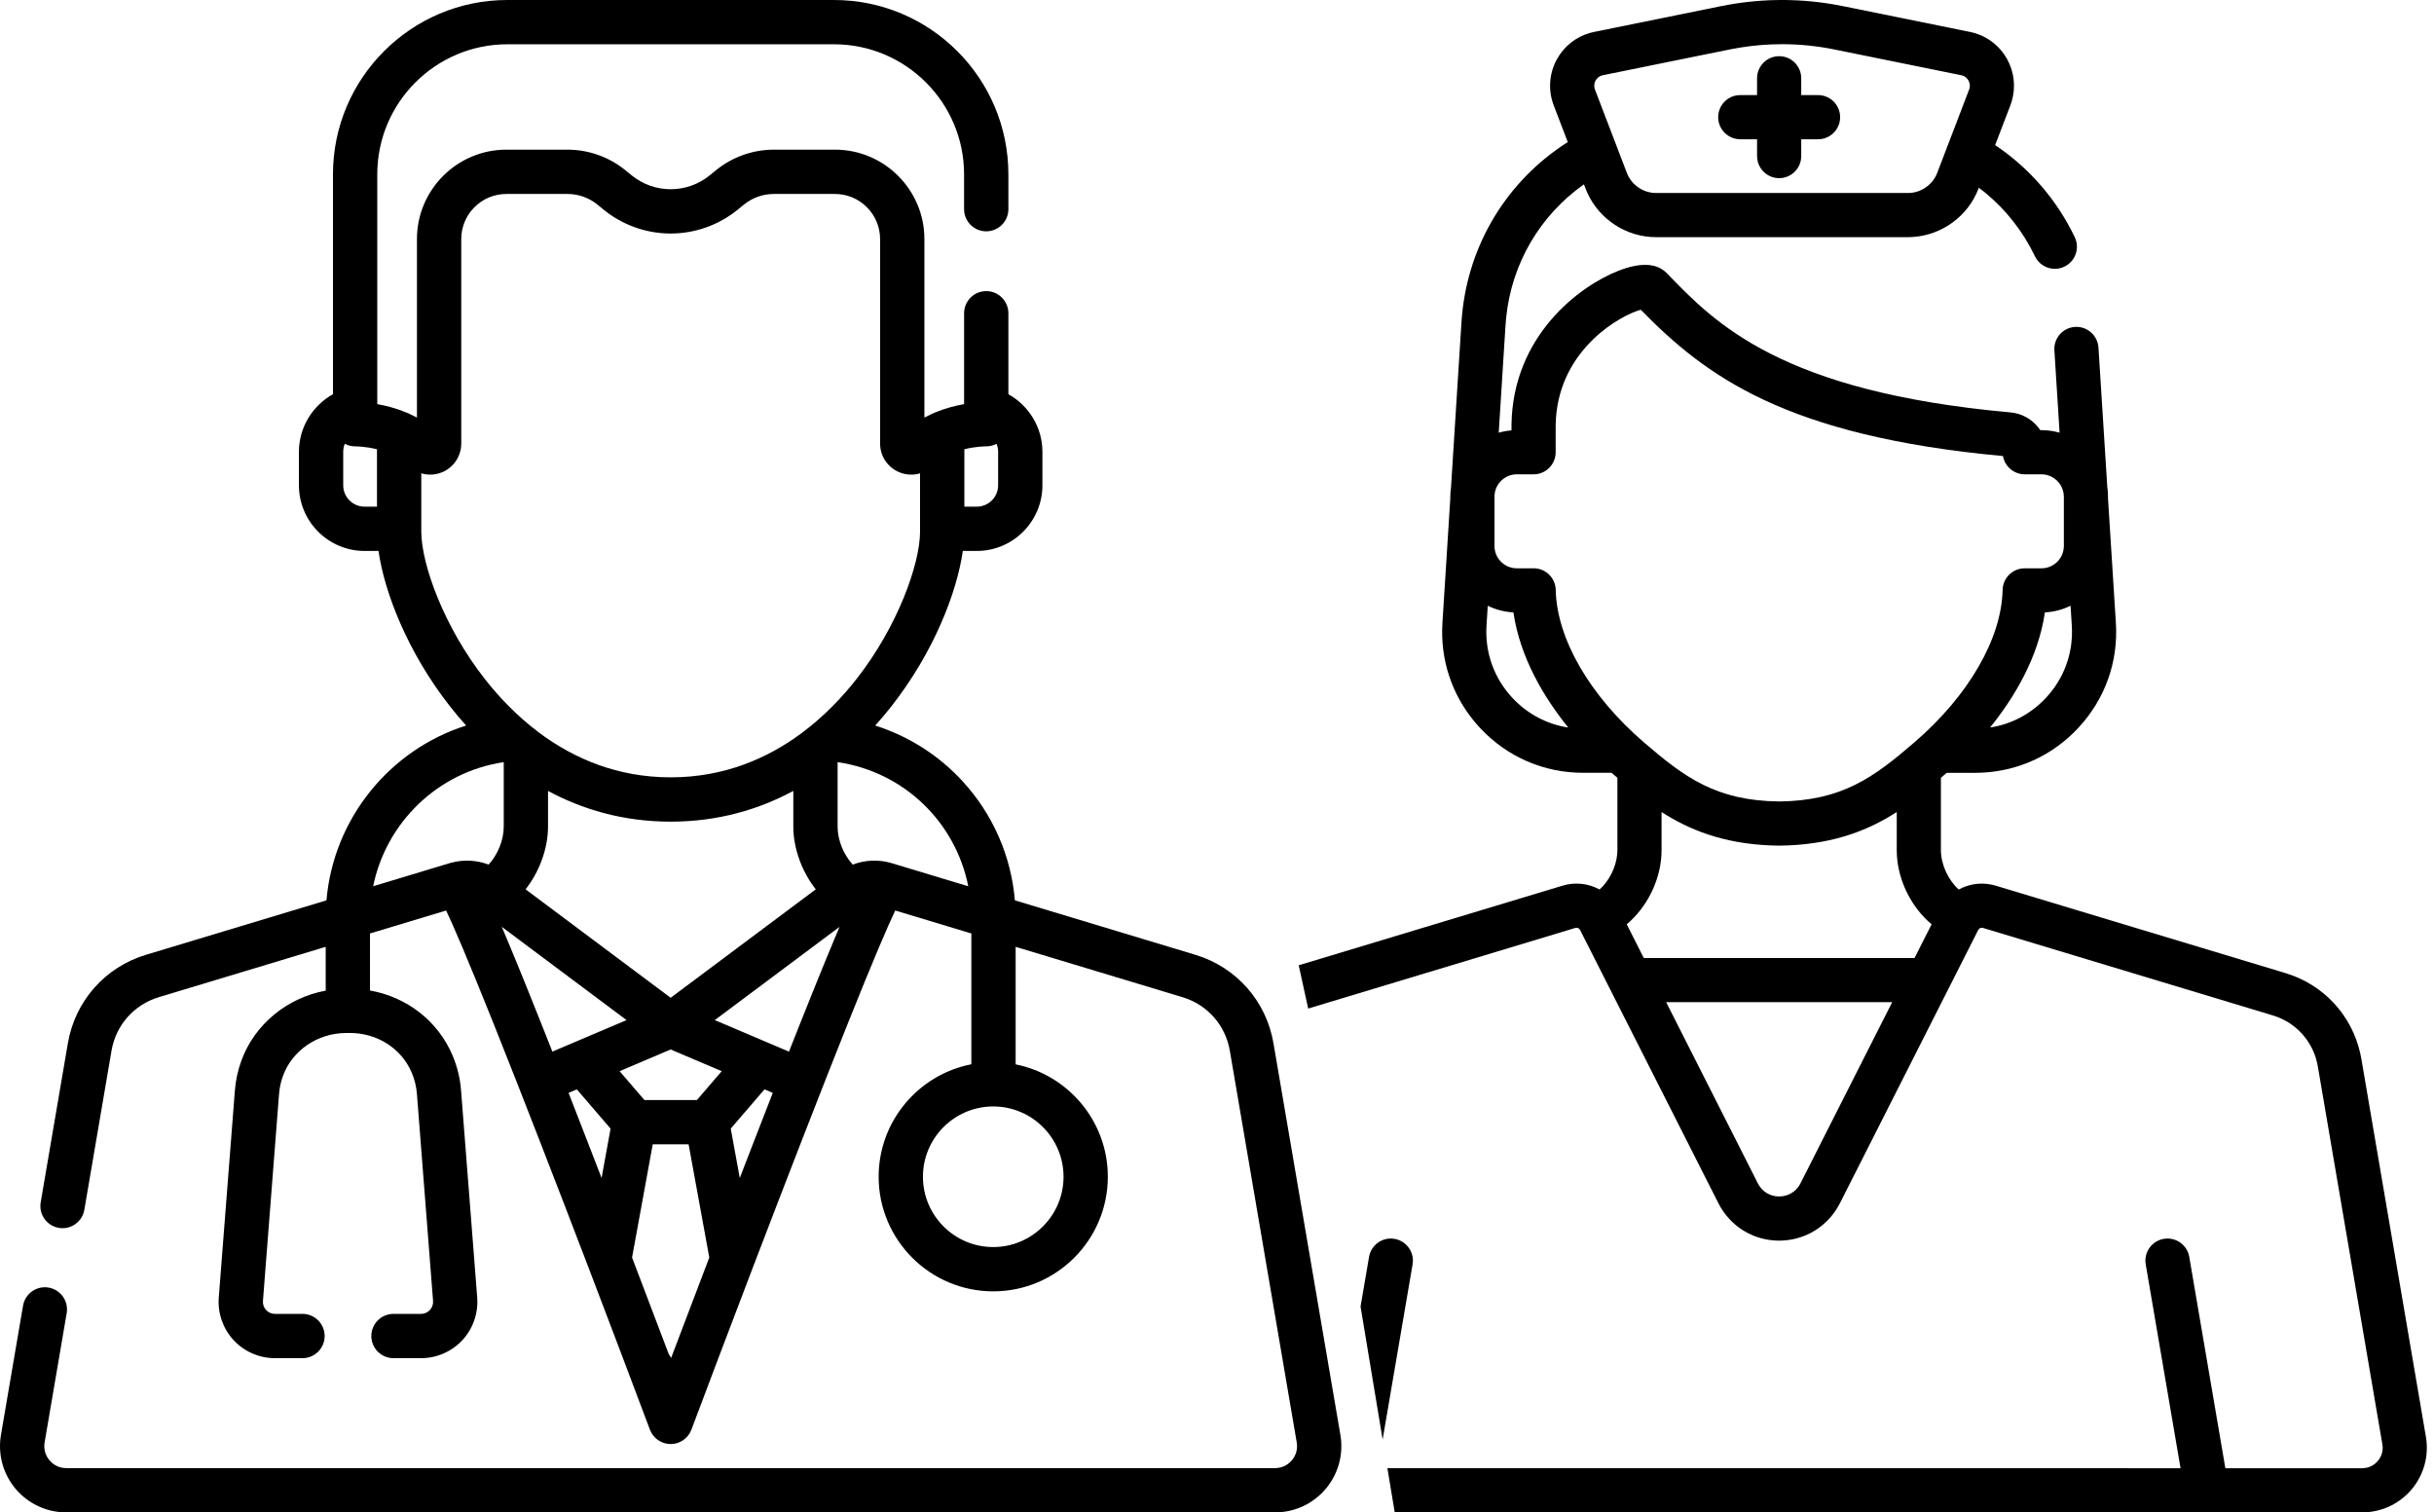 <?xml version="1.0" encoding="UTF-8"?>
<svg width="103px" height="64px" viewBox="0 0 103 64" version="1.1" xmlns="http://www.w3.org/2000/svg" xmlns:xlink="http://www.w3.org/1999/xlink">
    <title>Group</title>
    <g id="01-Sign-Up---desktop-&amp;-mobile" stroke="none" stroke-width="1" fill="none" fill-rule="evenodd">
        <g id="01-01-00-Alternate-sign-up" transform="translate(-185, -236)">
            <g id="Group" transform="translate(185, 236)" fill="#000000" fill-rule="nonzero">
                <path d="M56.722,60.723 L53.89,44.148 C53.585,42.362 52.318,40.927 50.584,40.404 L42.947,38.1 C42.789,36.233 42.024,34.472 40.75,33.078 C39.731,31.963 38.45,31.151 37.037,30.703 C37.279,30.435 37.503,30.167 37.709,29.906 C39.525,27.596 40.497,25.052 40.744,23.315 L41.333,23.315 C42.866,23.315 44.112,22.069 44.112,20.536 L44.112,19.112 C44.112,18.089 43.537,17.163 42.672,16.682 L42.672,13.256 C42.672,12.739 42.252,12.319 41.735,12.319 C41.217,12.319 40.798,12.739 40.798,13.256 L40.798,17.102 C40.433,17.165 39.997,17.275 39.552,17.462 C39.506,17.479 39.462,17.498 39.42,17.521 C39.319,17.567 39.218,17.616 39.118,17.67 L39.118,10.117 C39.118,8.031 37.42,6.333 35.334,6.333 L32.747,6.333 C31.855,6.333 30.983,6.644 30.292,7.209 L30.038,7.416 C29.572,7.798 28.984,8.008 28.381,8.008 C27.779,8.008 27.19,7.798 26.724,7.416 L26.47,7.209 C25.779,6.644 24.908,6.333 24.016,6.333 L21.428,6.333 C19.342,6.333 17.644,8.031 17.644,10.117 L17.644,17.67 C17.544,17.616 17.443,17.567 17.343,17.521 C17.301,17.498 17.256,17.479 17.211,17.462 C16.765,17.275 16.33,17.165 15.965,17.102 L15.965,7.378 C15.965,4.343 18.434,1.874 21.468,1.874 L35.294,1.874 C38.328,1.874 40.797,4.343 40.797,7.378 L40.797,8.851 C40.797,9.369 41.217,9.789 41.734,9.789 C42.252,9.789 42.672,9.369 42.672,8.851 L42.672,7.378 C42.672,3.31 39.362,6.25000001e-05 35.294,6.25000001e-05 L21.468,6.25000001e-05 C17.4,6.25000001e-05 14.09,3.31 14.09,7.378 L14.09,16.682 C13.225,17.163 12.65,18.089 12.65,19.112 L12.65,20.537 C12.65,22.069 13.897,23.315 15.429,23.315 L16.018,23.315 C16.265,25.052 17.238,27.596 19.054,29.906 C19.259,30.167 19.483,30.434 19.725,30.702 C16.477,31.734 14.109,34.654 13.815,38.1 L6.178,40.404 C4.444,40.927 3.177,42.362 2.872,44.148 L1.722,50.879 C1.635,51.389 1.978,51.873 2.488,51.96 C2.998,52.048 3.482,51.704 3.569,51.194 L4.719,44.463 C4.904,43.383 5.67,42.515 6.72,42.198 L13.783,40.067 L13.783,41.921 C12.164,42.219 10.786,43.331 10.219,44.872 C10.068,45.281 9.974,45.709 9.94,46.145 L9.258,54.907 C9.206,55.567 9.435,56.224 9.884,56.71 C10.333,57.195 10.971,57.474 11.633,57.474 L12.801,57.474 C13.319,57.474 13.738,57.055 13.738,56.537 C13.738,56.019 13.319,55.6 12.801,55.6 L11.633,55.6 C11.492,55.6 11.356,55.54 11.26,55.437 C11.164,55.333 11.116,55.193 11.127,55.053 L11.809,46.291 C11.83,46.027 11.886,45.767 11.978,45.52 C12.372,44.448 13.438,43.722 14.631,43.714 L14.785,43.712 C14.792,43.712 14.799,43.712 14.806,43.712 C15.965,43.712 16.991,44.369 17.423,45.391 C17.545,45.677 17.618,45.98 17.643,46.291 L18.326,55.053 C18.336,55.193 18.288,55.333 18.192,55.437 C18.096,55.54 17.96,55.6 17.819,55.6 L16.651,55.6 C16.133,55.6 15.714,56.019 15.714,56.537 C15.714,57.054 16.133,57.474 16.651,57.474 L17.819,57.474 C18.481,57.474 19.119,57.195 19.568,56.71 C20.017,56.224 20.246,55.567 20.194,54.907 L19.511,46.145 C19.471,45.632 19.35,45.132 19.149,44.659 C18.532,43.202 17.212,42.189 15.657,41.915 L15.657,39.502 L18.879,38.53 C19.172,39.147 19.753,40.481 20.903,43.357 C22.063,46.259 23.504,49.978 24.887,53.594 C24.897,53.624 24.908,53.654 24.921,53.683 C25.843,56.097 26.738,58.461 27.503,60.5 C27.641,60.866 27.99,61.108 28.381,61.108 C28.772,61.108 29.121,60.866 29.258,60.5 C30.024,58.461 30.919,56.097 31.841,53.683 C31.854,53.654 31.865,53.624 31.875,53.594 C33.257,49.98 34.697,46.263 35.856,43.362 C37.008,40.483 37.59,39.147 37.883,38.53 L41.105,39.502 L41.105,45.037 C38.873,45.471 37.182,47.44 37.182,49.797 C37.182,52.471 39.357,54.646 42.031,54.646 C44.705,54.646 46.88,52.471 46.88,49.797 C46.88,47.447 45.201,45.483 42.979,45.041 L42.979,40.067 L50.042,42.198 C51.092,42.515 51.858,43.383 52.043,44.463 L54.874,61.039 C54.921,61.313 54.848,61.582 54.668,61.795 C54.488,62.008 54.236,62.126 53.957,62.126 L2.805,62.126 C2.526,62.126 2.274,62.008 2.094,61.795 C1.914,61.582 1.841,61.314 1.888,61.039 L2.822,55.568 C2.909,55.058 2.566,54.574 2.056,54.487 C1.546,54.399 1.062,54.743 0.975,55.253 L0.04,60.723 C-0.099,61.54 0.127,62.371 0.661,63.004 C1.195,63.637 1.977,64 2.805,64 L53.957,64 C54.785,64 55.567,63.637 56.101,63.004 C56.635,62.371 56.861,61.539 56.722,60.723 Z M40.809,19.011 C41.308,18.887 41.709,18.889 41.713,18.889 C41.875,18.891 42.032,18.853 42.171,18.78 C42.213,18.884 42.238,18.996 42.238,19.112 L42.238,20.537 C42.238,21.035 41.832,21.441 41.333,21.441 L40.809,21.441 L40.809,19.011 Z M15.953,21.441 L15.953,21.441 L15.429,21.441 C14.93,21.441 14.524,21.035 14.524,20.537 L14.524,19.112 C14.524,18.996 14.549,18.884 14.591,18.78 C14.73,18.854 14.887,18.891 15.049,18.889 C15.056,18.89 15.455,18.888 15.953,19.012 L15.953,21.441 Z M17.828,22.492 L17.828,20.03 C18.112,20.115 18.422,20.103 18.709,19.984 C19.201,19.778 19.519,19.302 19.519,18.769 L19.519,10.117 C19.519,9.064 20.375,8.208 21.428,8.208 L24.015,8.208 C24.476,8.208 24.927,8.368 25.284,8.66 L25.537,8.867 C26.337,9.522 27.347,9.882 28.381,9.882 C29.415,9.882 30.424,9.522 31.225,8.867 L31.478,8.66 C31.835,8.368 32.286,8.208 32.747,8.208 L35.333,8.208 C36.386,8.208 37.243,9.064 37.243,10.117 L37.243,18.769 C37.243,19.302 37.561,19.778 38.053,19.984 C38.217,20.052 38.389,20.085 38.56,20.085 C38.687,20.085 38.813,20.067 38.934,20.031 L38.934,22.492 C38.934,23.86 37.988,26.518 36.235,28.747 C35.654,29.486 34.908,30.279 33.989,30.973 C33.959,30.992 33.932,31.014 33.905,31.036 C32.481,32.089 30.65,32.895 28.381,32.895 C26.112,32.895 24.281,32.089 22.857,31.036 C22.83,31.014 22.802,30.992 22.773,30.973 C21.854,30.279 21.108,29.486 20.527,28.747 C18.774,26.518 17.828,23.86 17.828,22.492 Z M34.521,37.634 L28.381,42.223 L22.241,37.634 C22.85,36.86 23.191,35.867 23.191,34.98 L23.191,33.469 C24.635,34.246 26.358,34.77 28.381,34.77 C30.404,34.77 32.127,34.246 33.571,33.469 L33.571,34.98 C33.571,35.867 33.912,36.86 34.521,37.634 Z M20.677,36.588 C20.176,36.397 19.621,36.366 19.097,36.508 C19.074,36.514 19.051,36.52 19.029,36.526 L15.791,37.503 C16.339,34.81 18.525,32.667 21.317,32.252 L21.317,34.98 C21.317,35.568 21.054,36.176 20.677,36.588 Z M23.22,44.111 C23.219,44.107 23.217,44.102 23.215,44.098 C23.168,43.978 23.121,43.86 23.074,43.742 C23.066,43.721 23.058,43.7 23.049,43.679 C23.004,43.564 22.959,43.451 22.914,43.339 C22.911,43.331 22.908,43.323 22.905,43.315 C22.766,42.966 22.632,42.631 22.503,42.31 C22.494,42.287 22.485,42.263 22.475,42.24 C22.438,42.148 22.402,42.058 22.366,41.968 C22.352,41.935 22.339,41.903 22.326,41.87 C22.291,41.784 22.256,41.697 22.222,41.613 C22.212,41.588 22.202,41.563 22.192,41.538 C22.13,41.385 22.069,41.235 22.01,41.09 C21.994,41.05 21.977,41.01 21.961,40.971 C21.938,40.915 21.916,40.859 21.893,40.804 C21.868,40.744 21.844,40.684 21.82,40.626 C21.811,40.604 21.801,40.581 21.792,40.559 C21.785,40.542 21.779,40.525 21.771,40.508 C21.663,40.245 21.56,39.997 21.463,39.764 C21.462,39.762 21.461,39.76 21.46,39.758 C21.408,39.634 21.357,39.513 21.309,39.398 C21.283,39.338 21.258,39.279 21.234,39.221 L26.514,43.168 L24.308,44.105 C24.304,44.107 24.3,44.108 24.296,44.11 L23.375,44.502 C23.323,44.369 23.271,44.24 23.22,44.111 Z M25.457,49.85 C25.272,49.369 25.085,48.886 24.898,48.404 C24.606,47.649 24.327,46.931 24.06,46.247 L24.409,46.099 L25.838,47.76 L25.457,49.85 Z M28.399,57.467 C28.372,57.411 28.34,57.359 28.303,57.31 C27.88,56.19 27.342,54.774 26.747,53.215 L27.622,48.425 L29.14,48.425 L30.015,53.215 C29.391,54.848 28.831,56.324 28.399,57.467 Z M29.491,46.551 L27.271,46.551 L26.22,45.329 L28.381,44.411 L30.542,45.329 L29.491,46.551 Z M31.864,48.404 C31.677,48.886 31.49,49.369 31.305,49.85 L30.923,47.76 L32.352,46.098 L32.702,46.247 C32.435,46.931 32.156,47.649 31.864,48.404 Z M35.453,39.398 C35.407,39.507 35.359,39.622 35.31,39.739 C35.303,39.754 35.297,39.77 35.29,39.785 C35.242,39.901 35.192,40.02 35.141,40.144 C35.138,40.152 35.134,40.161 35.131,40.169 C35.087,40.275 35.041,40.385 34.995,40.498 C34.986,40.519 34.978,40.538 34.97,40.559 C34.959,40.584 34.948,40.611 34.938,40.636 C34.918,40.686 34.897,40.737 34.876,40.788 C34.85,40.851 34.824,40.914 34.798,40.978 C34.79,40.999 34.781,41.02 34.772,41.041 C34.707,41.2 34.64,41.365 34.572,41.534 C34.561,41.561 34.55,41.587 34.54,41.614 C34.506,41.697 34.471,41.783 34.437,41.869 C34.423,41.902 34.409,41.936 34.396,41.97 C34.36,42.058 34.324,42.148 34.287,42.239 C34.277,42.265 34.267,42.291 34.257,42.316 C34.129,42.633 33.998,42.963 33.861,43.307 C33.856,43.318 33.852,43.329 33.847,43.341 C33.803,43.452 33.758,43.565 33.713,43.679 C33.705,43.7 33.696,43.721 33.688,43.743 C33.641,43.86 33.594,43.979 33.546,44.1 C33.545,44.102 33.544,44.105 33.543,44.107 C33.492,44.237 33.44,44.368 33.387,44.502 L32.465,44.11 C32.462,44.109 32.459,44.107 32.456,44.106 L30.248,43.168 L35.528,39.221 C35.504,39.279 35.479,39.338 35.453,39.398 Z M37.733,36.526 C37.733,36.526 37.732,36.526 37.732,36.526 C37.731,36.526 37.731,36.526 37.73,36.525 C37.186,36.362 36.606,36.389 36.085,36.588 C35.708,36.176 35.445,35.568 35.445,34.98 L35.445,32.251 C38.254,32.665 40.434,34.788 40.974,37.504 L37.733,36.526 Z M45.006,49.797 C45.006,51.437 43.671,52.772 42.031,52.772 C40.391,52.772 39.056,51.437 39.056,49.797 C39.056,48.156 40.391,46.822 42.031,46.822 C43.671,46.822 45.006,48.156 45.006,49.797 Z" id="Shape"></path>
                <path d="M77.571,0.182 L78.002,0.262 L83.365,1.351 C84.036,1.487 84.609,1.909 84.939,2.509 C85.239,3.054 85.306,3.691 85.132,4.283 L85.073,4.459 L84.429,6.14 C85.881,7.115 87.037,8.449 87.798,10.037 C88.021,10.503 87.824,11.061 87.358,11.284 C87.228,11.346 87.091,11.376 86.955,11.376 C86.607,11.376 86.272,11.18 86.112,10.844 C85.61,9.796 84.894,8.885 84.01,8.156 L83.739,7.943 L83.723,7.986 C83.277,9.151 82.174,9.952 80.94,10.029 L80.744,10.036 L70.078,10.036 C68.831,10.036 67.688,9.292 67.175,8.167 L67.099,7.986 L67.028,7.801 C65.164,9.117 63.966,11.155 63.735,13.455 L63.71,13.756 L63.422,18.31 C63.538,18.277 63.657,18.251 63.778,18.233 L63.962,18.212 L63.962,17.963 C64.023,14.211 66.826,12.114 68.472,11.465 C69.419,11.092 70.115,11.125 70.539,11.565 C72.578,13.681 75.371,16.578 85.072,17.451 C85.554,17.494 85.971,17.731 86.25,18.082 L86.338,18.203 L86.39,18.203 C86.589,18.203 86.783,18.224 86.971,18.264 L87.156,18.31 L86.936,14.826 C86.903,14.311 87.294,13.867 87.809,13.834 C88.286,13.804 88.704,14.139 88.788,14.6 L88.801,14.708 L89.174,20.596 L89.197,20.805 L89.197,20.805 L89.205,21.019 L89.205,21.097 L89.538,26.355 C89.644,28.019 89.073,29.604 87.932,30.819 C86.859,31.963 85.426,32.623 83.871,32.697 L83.579,32.704 L82.378,32.704 L82.302,32.771 L82.302,32.771 L82.229,32.834 L82.134,32.915 L82.134,35.976 C82.134,36.59 82.452,37.254 82.888,37.642 C83.302,37.416 83.791,37.334 84.275,37.434 L84.455,37.48 L96.716,41.179 C98.327,41.665 99.522,42.96 99.883,44.59 L99.927,44.814 L102.658,60.804 C102.794,61.6 102.573,62.411 102.052,63.028 C101.574,63.594 100.894,63.939 100.162,63.992 L99.961,64 L59.021,63.999 L58.711,62.13 L92.275,62.131 L90.801,53.504 C90.714,52.995 91.056,52.512 91.565,52.425 C92.038,52.344 92.488,52.634 92.619,53.083 L92.644,53.189 L94.171,62.131 L99.96,62.131 C100.311,62.131 100.526,61.938 100.623,61.823 C100.708,61.722 100.836,61.522 100.828,61.242 L100.815,61.118 L98.084,45.128 C97.919,44.162 97.266,43.374 96.36,43.03 L96.175,42.968 L83.915,39.268 C83.851,39.249 83.783,39.268 83.739,39.315 L83.712,39.355 L77.858,50.921 C77.58,51.468 77.148,51.9 76.628,52.172 C76.223,52.384 75.766,52.5 75.289,52.5 C74.538,52.5 73.838,52.214 73.314,51.718 C73.124,51.538 72.956,51.331 72.818,51.099 L72.72,50.921 L66.866,39.356 C66.836,39.296 66.775,39.26 66.711,39.261 L66.662,39.268 L55.359,42.679 L54.958,40.848 L66.123,37.479 C66.663,37.316 67.224,37.387 67.69,37.641 C68.086,37.289 68.385,36.708 68.436,36.144 L68.444,35.976 L68.444,32.915 C68.412,32.888 68.38,32.861 68.349,32.833 L68.276,32.77 L68.276,32.77 L68.2,32.703 L66.999,32.703 C65.332,32.703 63.786,32.034 62.645,30.819 C61.572,29.675 61.003,28.203 61.028,26.647 L61.04,26.355 L61.372,21.097 L61.372,21.018 L61.381,20.824 L61.381,20.824 L61.402,20.634 L61.845,13.638 C62.038,10.591 63.595,7.881 66.074,6.189 L66.343,6.011 L65.749,4.459 C65.504,3.819 65.553,3.109 65.883,2.509 C66.182,1.964 66.684,1.565 67.276,1.395 L67.457,1.351 L72.82,0.262 C74.396,-0.058 75.992,-0.085 77.571,0.182 Z M59.013,52.425 C59.485,52.506 59.814,52.928 59.789,53.395 L59.777,53.504 L58.509,60.916 L57.575,55.29 L57.934,53.189 C58.021,52.68 58.504,52.338 59.013,52.425 Z M80.072,42.409 L70.507,42.409 L74.388,50.077 C74.563,50.424 74.9,50.631 75.289,50.631 C75.471,50.631 75.64,50.585 75.788,50.501 L75.894,50.431 L75.93,50.405 C75.985,50.359 76.034,50.306 76.079,50.248 C76.092,50.232 76.105,50.217 76.117,50.2 C76.124,50.191 76.129,50.18 76.135,50.171 L76.164,50.125 L76.164,50.125 L76.19,50.077 L76.308,49.845 L80.072,42.409 Z M80.265,34.363 C79.11,35.106 77.68,35.692 75.662,35.776 L75.299,35.785 L75.279,35.785 C73.19,35.762 71.709,35.216 70.52,34.493 L70.313,34.363 L70.313,35.976 C70.313,37.1 69.791,38.227 69,38.97 L68.839,39.114 L69.56,40.54 L81.018,40.54 L81.74,39.114 C80.914,38.423 80.34,37.323 80.272,36.201 L80.265,35.976 L80.265,34.363 Z M69.432,13.108 C68.605,13.331 66.049,14.727 65.844,17.696 L65.831,17.979 L65.831,19.138 C65.831,19.617 65.471,20.012 65.006,20.066 L64.897,20.072 L64.188,20.072 C63.725,20.072 63.339,20.407 63.258,20.847 C63.256,20.862 63.254,20.876 63.252,20.89 L63.244,20.954 L63.244,20.954 L63.242,21.019 L63.242,23.103 C63.242,23.588 63.608,23.988 64.078,24.043 L64.188,24.049 L64.9,24.049 C65.408,24.049 65.823,24.456 65.834,24.964 C65.878,27.03 67.274,29.442 69.569,31.417 C71.297,32.906 72.629,33.884 75.289,33.916 C77.949,33.884 79.281,32.906 81.009,31.417 C83.304,29.442 84.7,27.029 84.745,24.964 C84.755,24.492 85.113,24.108 85.571,24.056 L85.679,24.049 L86.39,24.049 C86.875,24.049 87.275,23.683 87.33,23.213 L87.337,23.103 L87.337,21.019 C87.337,20.975 87.333,20.932 87.327,20.89 C87.324,20.876 87.322,20.862 87.32,20.847 C87.246,20.444 86.915,20.129 86.504,20.079 L86.39,20.072 L85.682,20.072 C85.22,20.072 84.837,19.738 84.761,19.299 C75.541,18.446 72.173,15.904 69.432,13.108 Z M87.62,25.633 C87.289,25.795 86.923,25.895 86.535,25.915 C86.251,27.834 85.242,29.514 84.214,30.786 C85.113,30.649 85.933,30.218 86.57,29.54 C87.301,28.761 87.691,27.76 87.681,26.701 L87.673,26.473 L87.62,25.633 Z M62.958,25.634 L62.905,26.473 C62.833,27.616 63.225,28.705 64.008,29.54 C64.645,30.218 65.465,30.649 66.364,30.787 C65.336,29.514 64.327,27.834 64.043,25.915 C63.655,25.895 63.289,25.795 62.958,25.634 Z M75.411,1.87 C74.818,1.87 74.225,1.918 73.635,2.013 L73.192,2.094 L67.829,3.183 C67.649,3.219 67.559,3.341 67.521,3.409 C67.489,3.467 67.447,3.575 67.471,3.708 L67.495,3.791 L68.845,7.318 C69.023,7.783 69.454,8.109 69.943,8.16 L70.078,8.167 L80.744,8.167 C81.242,8.167 81.7,7.88 81.923,7.441 L81.977,7.318 L83.327,3.791 C83.393,3.62 83.339,3.478 83.301,3.409 C83.263,3.341 83.173,3.219 82.993,3.183 L82.993,3.183 L77.63,2.094 C76.894,1.944 76.152,1.87 75.411,1.87 Z M75.289,2.378 C75.768,2.378 76.163,2.739 76.217,3.204 L76.223,3.313 L76.223,4.024 L76.935,4.024 C77.451,4.024 77.869,4.443 77.869,4.959 C77.869,5.438 77.508,5.833 77.044,5.887 L76.935,5.893 L76.223,5.893 L76.223,6.604 C76.223,7.121 75.805,7.539 75.289,7.539 C74.81,7.539 74.415,7.178 74.361,6.713 L74.354,6.604 L74.354,5.893 L73.643,5.893 C73.127,5.893 72.709,5.475 72.709,4.959 C72.709,4.479 73.069,4.084 73.534,4.03 L73.643,4.024 L74.354,4.024 L74.354,3.313 C74.354,2.797 74.773,2.378 75.289,2.378 Z" id="Combined-Shape"></path>
            </g>
        </g>
    </g>
</svg>